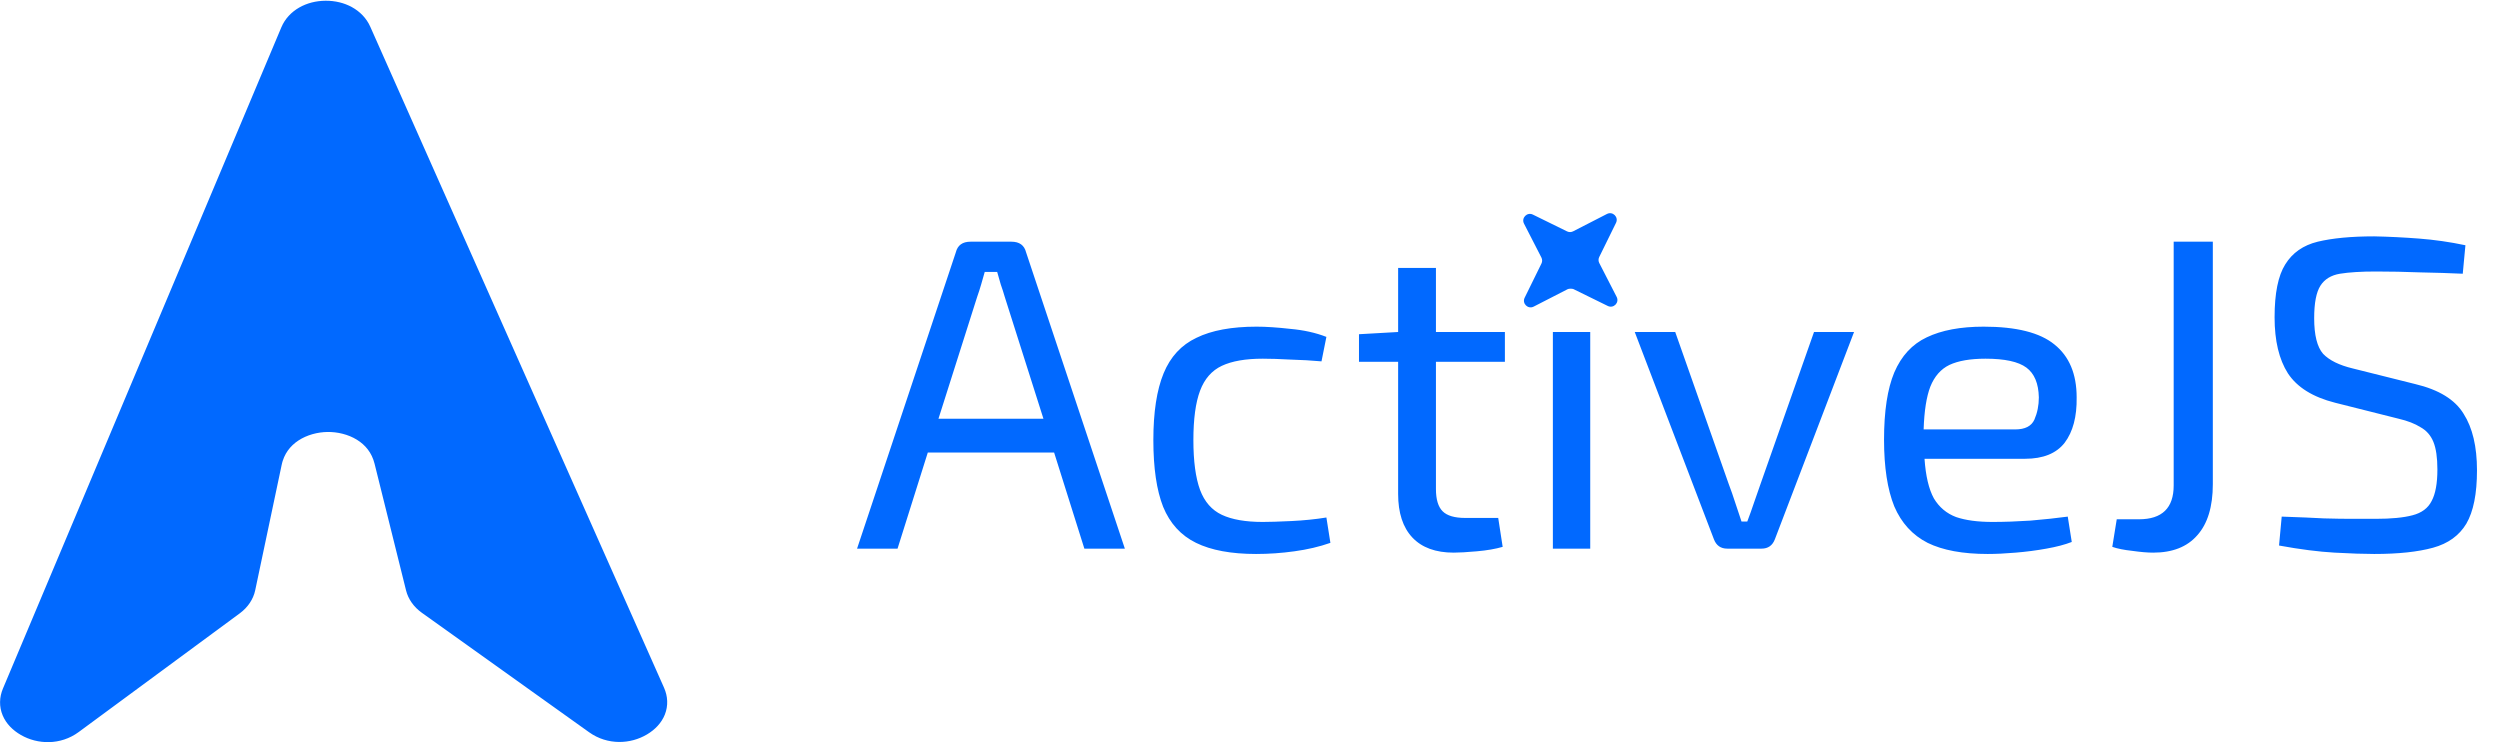 <svg width="3372" height="1001" viewBox="0 0 3372 1001" fill="none" xmlns="http://www.w3.org/2000/svg">
<path d="M876.913 935.913C883.105 949.846 877.775 963.702 862.17 972.991C846.336 982.417 824.196 983.611 806.572 971.022L580.86 809.796C573.546 804.571 569.207 797.96 567.587 791.44L525.117 620.539C514.82 579.104 475.277 561.714 441.507 562.149C407.749 562.585 368.671 581.012 359.84 622.867L324.173 791.905C322.768 798.566 318.547 805.382 311.192 810.802L93.93 970.902C76.617 983.66 54.485 982.811 38.423 973.579C22.561 964.463 16.992 950.625 22.868 936.668L398.373 44.806C404.279 30.778 419.991 21.642 439.222 21.5C458.446 21.359 474.426 30.268 480.66 44.294L876.913 935.913Z" fill="#0169FF" stroke="#0169FF" stroke-width="41"/>
<path d="M1364.2 326.001C1375 326.001 1381.6 330.801 1384 340.401L1517.2 740.001H1462.6L1421.8 610.401H1251.4L1210.6 740.001H1156L1289.2 340.401C1291.6 330.801 1298.2 326.001 1309 326.001H1364.2ZM1318 400.401L1265.8 564.801H1407.4L1355.2 400.401C1353.6 394.801 1351.8 389.201 1349.8 383.601C1348.2 377.601 1346.6 372.001 1345 366.801H1328.2C1326.6 372.001 1325 377.601 1323.4 383.601C1321.8 389.201 1320 394.801 1318 400.401ZM1694.84 440.601C1707.64 440.601 1722.84 441.601 1740.44 443.601C1758.44 445.201 1774.64 448.801 1789.04 454.401L1782.44 487.401C1769.24 486.201 1755.24 485.401 1740.44 485.001C1726.04 484.201 1713.64 483.801 1703.24 483.801C1680.04 483.801 1661.64 487.001 1648.04 493.401C1634.44 499.801 1624.64 511.001 1618.64 527.001C1612.64 543.001 1609.64 565.201 1609.64 593.601C1609.64 622.001 1612.64 644.401 1618.64 660.801C1624.64 676.801 1634.44 688.001 1648.04 694.401C1661.64 700.801 1680.04 704.001 1703.24 704.001C1712.04 704.001 1724.84 703.601 1741.64 702.801C1758.44 702.001 1774.24 700.401 1789.04 698.001L1794.44 732.201C1779.64 737.401 1763.44 741.201 1745.84 743.601C1728.64 746.001 1711.44 747.201 1694.24 747.201C1660.64 747.201 1633.64 742.201 1613.24 732.201C1592.84 722.201 1578.04 706.001 1568.84 683.601C1560.04 661.201 1555.64 631.201 1555.64 593.601C1555.64 556.001 1560.24 526.001 1569.44 503.601C1578.64 481.201 1593.44 465.201 1613.84 455.601C1634.24 445.601 1661.24 440.601 1694.84 440.601ZM2029.8 447.801V488.001H1936.8V659.601C1936.8 673.601 1939.8 683.601 1945.8 689.601C1951.8 695.601 1962 698.601 1976.4 698.601H2020.8L2026.8 737.601C2017.2 740.401 2005.6 742.401 1992 743.601C1978.4 744.801 1968 745.401 1960.8 745.401C1936.4 745.401 1917.8 738.601 1905 725.001C1892.2 711.401 1885.8 691.801 1885.8 666.201V488.001H1833V450.801L1885.8 447.801V361.401H1936.8V447.801H2029.8ZM2131.71 323.601C2142.11 323.601 2147.31 328.801 2147.31 339.201V373.401C2147.31 383.801 2142.11 389.001 2131.71 389.001H2107.71C2097.31 389.001 2092.11 383.801 2092.11 373.401V339.201C2092.11 328.801 2097.31 323.601 2107.71 323.601H2131.71ZM2144.91 447.801V740.001H2094.51V447.801H2144.91ZM2500.74 447.801L2393.94 727.401C2390.74 735.801 2384.74 740.001 2375.94 740.001H2329.74C2320.94 740.001 2314.94 735.801 2311.74 727.401L2204.94 447.801H2259.54L2331.54 652.401C2334.74 660.801 2337.74 669.401 2340.54 678.201C2343.34 687.001 2346.14 695.401 2348.94 703.401H2356.74C2359.94 695.001 2362.94 686.601 2365.74 678.201C2368.94 669.401 2371.94 660.801 2374.74 652.401L2446.74 447.801H2500.74ZM2675.59 440.601C2719.59 440.601 2751.39 448.601 2770.99 464.601C2790.99 480.601 2800.99 504.401 2800.99 536.001C2801.39 562.001 2795.99 582.401 2784.79 597.201C2773.59 611.601 2755.79 618.801 2731.39 618.801H2595.79C2597.39 642.001 2601.59 659.801 2608.39 672.201C2615.59 684.201 2625.59 692.601 2638.39 697.401C2651.19 701.801 2667.59 704.001 2687.59 704.001C2703.19 704.001 2720.19 703.401 2738.59 702.201C2757.39 700.601 2774.19 698.801 2788.99 696.801L2794.39 731.001C2785.19 734.601 2773.79 737.601 2760.19 740.001C2746.99 742.401 2733.19 744.201 2718.79 745.401C2704.79 746.601 2692.19 747.201 2680.99 747.201C2647.39 747.201 2620.39 742.201 2599.99 732.201C2579.59 721.801 2564.59 705.401 2554.99 683.001C2545.79 660.201 2541.19 630.201 2541.19 593.001C2541.19 554.601 2545.79 524.401 2554.99 502.401C2564.59 480.001 2579.19 464.201 2598.79 455.001C2618.79 445.401 2644.39 440.601 2675.59 440.601ZM2677.99 483.801C2657.59 483.801 2641.39 486.601 2629.39 492.201C2617.79 497.801 2609.19 507.601 2603.59 521.601C2598.39 535.201 2595.39 554.401 2594.59 579.201H2718.19C2731.39 579.201 2739.99 574.801 2743.99 566.001C2747.99 556.801 2749.99 546.801 2749.99 536.001C2749.59 517.201 2743.99 503.801 2733.19 495.801C2722.39 487.801 2703.99 483.801 2677.99 483.801ZM2984.66 326.001V653.001C2984.66 683.401 2977.66 706.401 2963.66 722.001C2950.06 737.601 2930.26 745.401 2904.26 745.401C2896.66 745.401 2887.26 744.601 2876.06 743.001C2864.86 741.801 2855.86 740.001 2849.06 737.601L2855.06 700.401H2885.06C2916.26 700.401 2931.86 685.201 2931.86 654.801V326.001H2984.66ZM3202.36 318.801C3221.96 319.201 3242.16 320.201 3262.96 321.801C3283.76 323.401 3304.56 326.401 3325.36 330.801L3321.76 369.201C3304.56 368.401 3285.56 367.801 3264.76 367.401C3243.96 366.601 3223.96 366.201 3204.76 366.201C3184.76 366.201 3168.56 367.201 3156.16 369.201C3144.16 371.201 3135.36 376.601 3129.76 385.401C3124.16 394.201 3121.36 408.801 3121.36 429.201C3121.36 452.001 3125.36 468.001 3133.36 477.201C3141.76 486.001 3155.16 492.601 3173.56 497.001L3257.56 518.001C3289.56 525.601 3311.36 539.001 3322.96 558.201C3334.96 577.001 3340.96 602.401 3340.96 634.401C3340.96 666.001 3336.16 690.001 3326.56 706.401C3316.96 722.401 3301.96 733.201 3281.56 738.801C3261.16 744.401 3234.76 747.201 3202.36 747.201C3188.76 747.201 3170.96 746.601 3148.96 745.401C3127.36 744.201 3102.36 741.001 3073.96 735.801L3077.56 696.801C3101.16 697.601 3120.16 698.401 3134.56 699.201C3148.96 699.601 3161.36 699.801 3171.76 699.801C3182.16 699.801 3192.96 699.801 3204.16 699.801C3225.36 699.801 3241.96 698.201 3253.96 695.001C3266.36 691.801 3274.96 685.401 3279.76 675.801C3284.96 666.201 3287.56 652.001 3287.56 633.201C3287.56 617.201 3285.76 604.801 3282.16 596.001C3278.56 587.201 3272.76 580.601 3264.76 576.201C3257.16 571.401 3247.36 567.601 3235.36 564.801L3149.56 543.201C3119.56 535.601 3098.36 522.401 3085.96 503.601C3073.96 484.801 3067.96 459.601 3067.96 428.001C3067.96 395.601 3072.76 371.801 3082.36 356.601C3091.96 341.001 3106.56 330.801 3126.16 326.001C3146.16 321.201 3171.56 318.801 3202.36 318.801Z" fill="#0169FF"/>
<path d="M2167.5 288.577C2175.21 284.621 2183.51 292.776 2179.69 300.553L2157.02 346.69C2155.77 349.242 2155.79 352.237 2157.09 354.767L2180.56 400.501C2184.52 408.211 2176.36 416.509 2168.59 412.688L2122.45 390.02C2119.9 388.766 2116.9 388.793 2114.37 390.091L2068.64 413.56C2060.93 417.516 2052.63 409.362 2056.45 401.584L2079.12 355.448C2080.37 352.895 2080.35 349.9 2079.05 347.37L2055.58 301.636C2051.62 293.927 2059.78 285.628 2067.55 289.45L2113.69 312.117C2116.24 313.371 2119.24 313.345 2121.77 312.047L2167.5 288.577Z" fill="#0169FF"/>
</svg>
